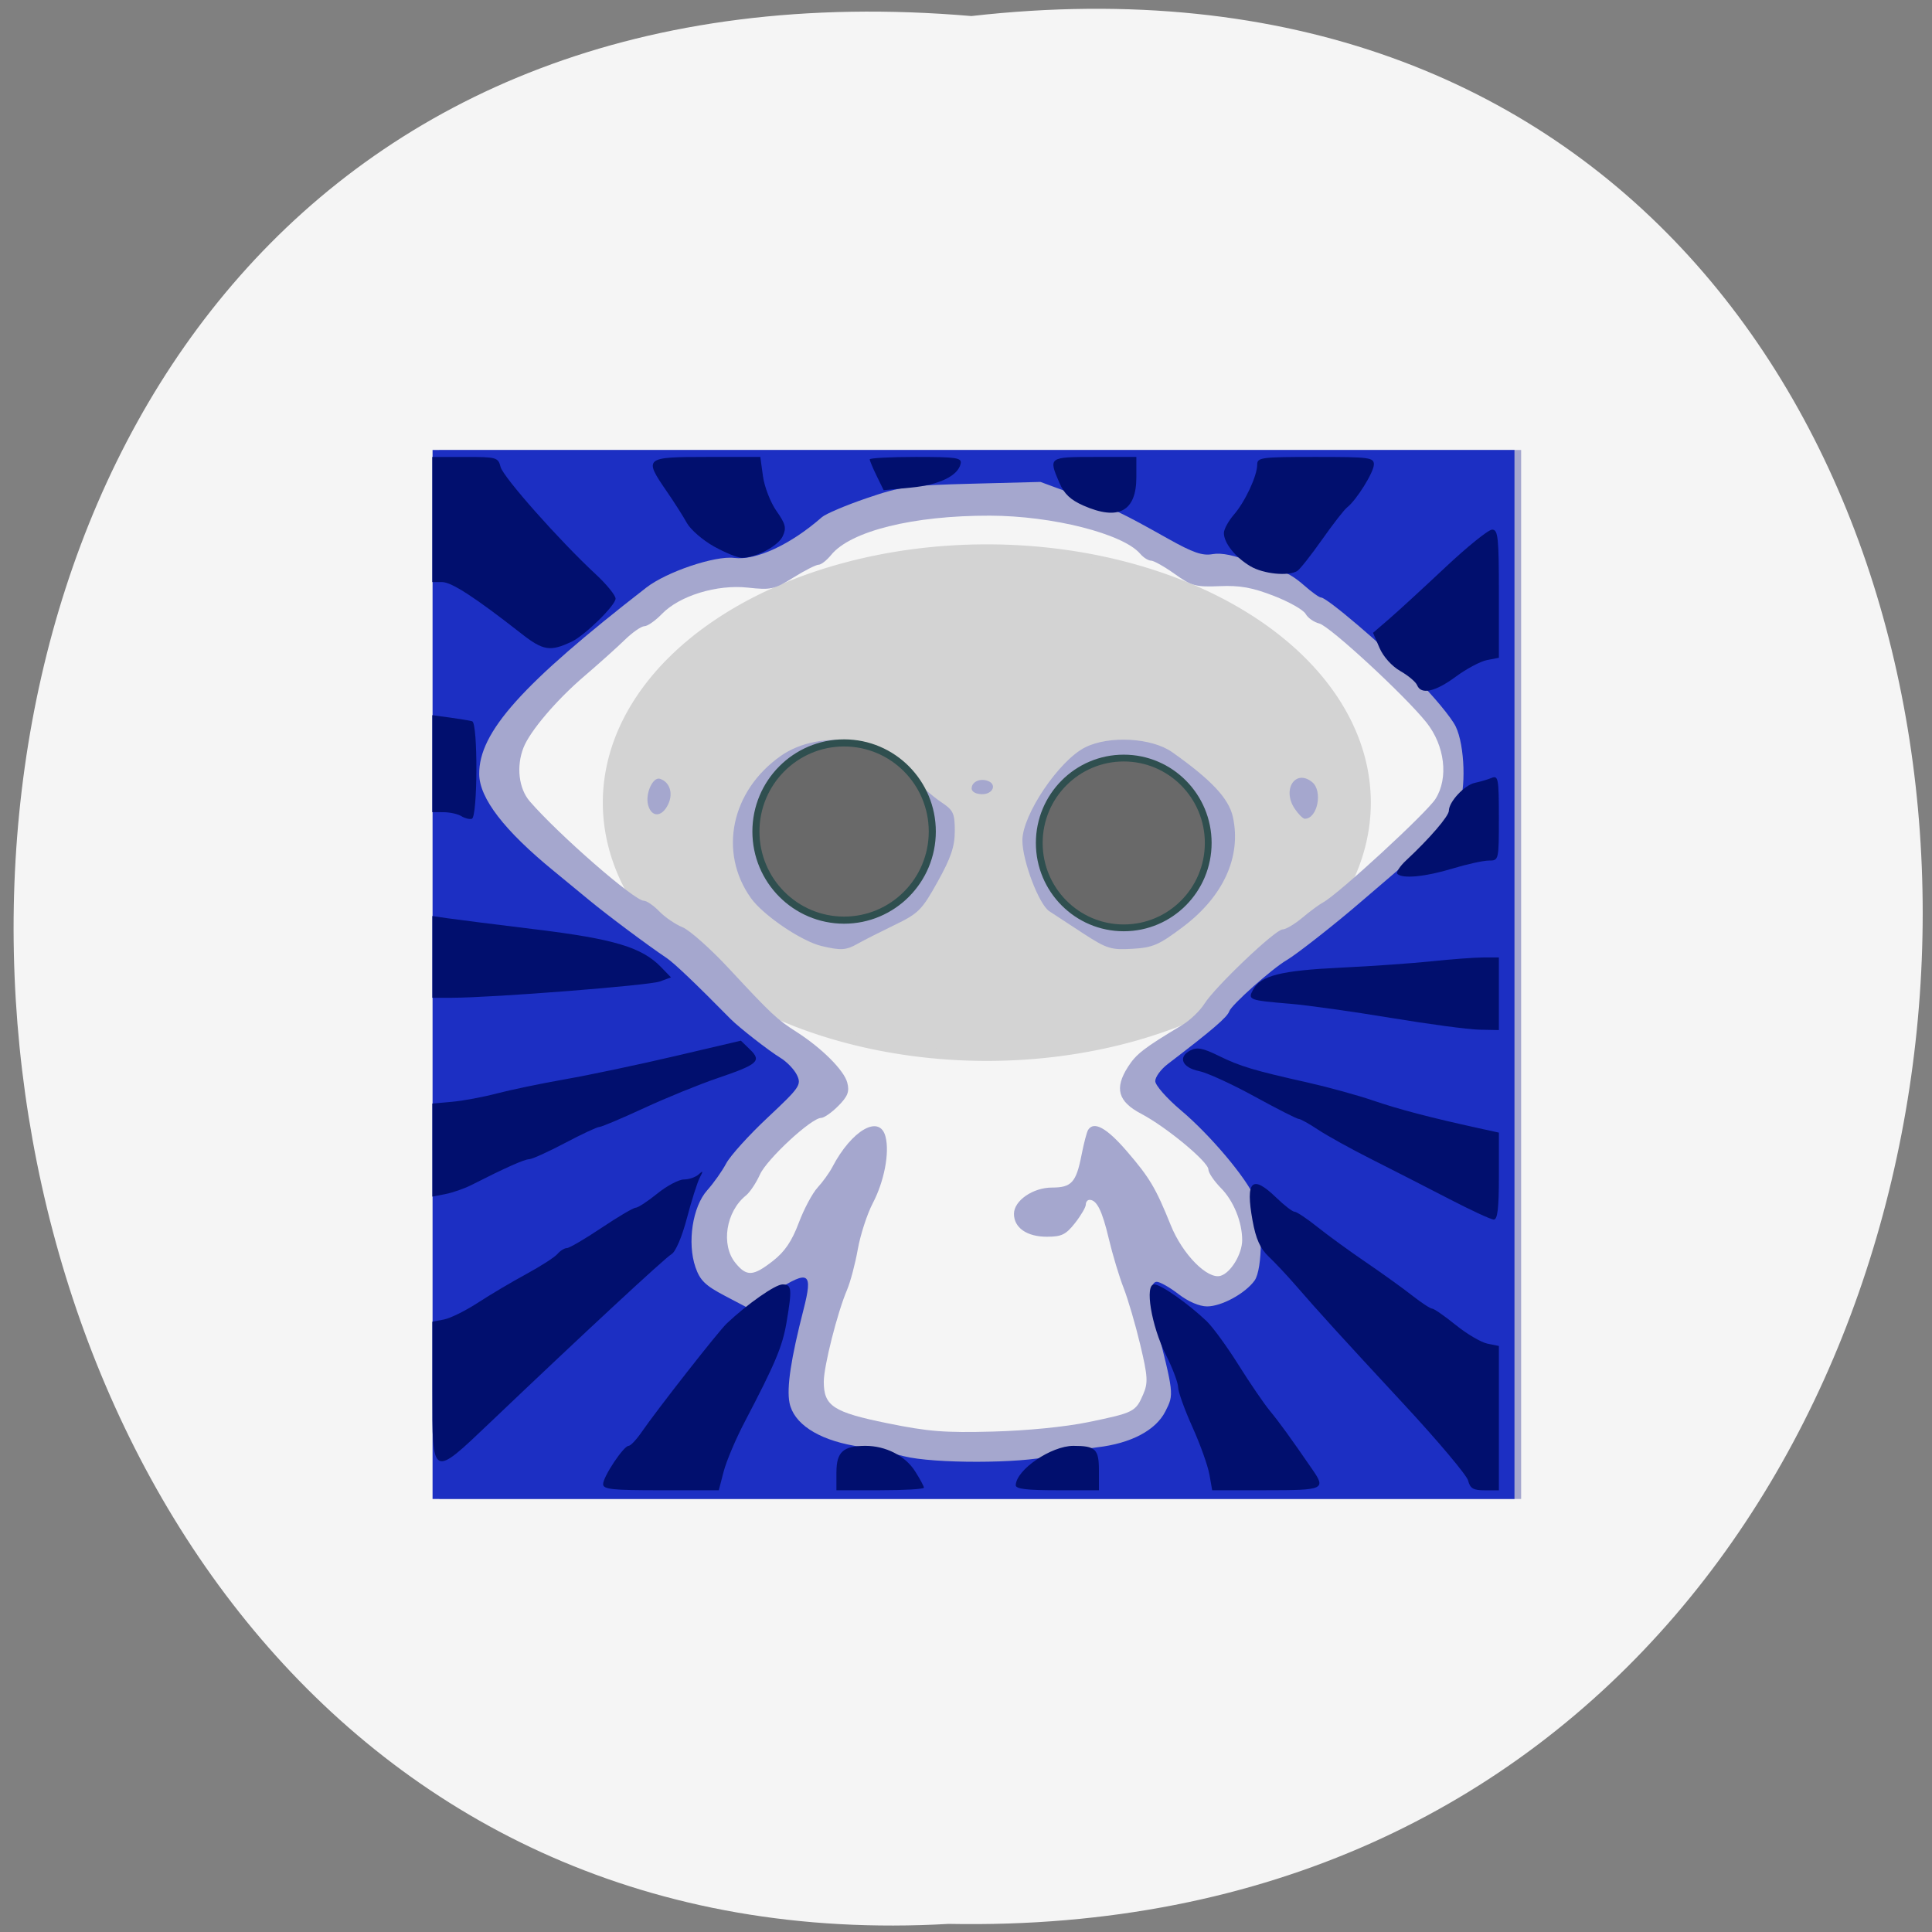 <svg xmlns="http://www.w3.org/2000/svg" xmlns:xlink="http://www.w3.org/1999/xlink" viewBox="0 0 256 256"><rect x="0" y="0" width="256" height="256" fill="#808080" stroke="none"/><defs><path id="0" d="m 245.46 129.52 l -97.89 -96.9 c -5.556 -5.502 -16.222 -11.873 -23.7 -14.16 l -39.518 -12.08 c -7.479 -2.286 -18.1 0.391 -23.599 5.948 l -13.441 13.578 c -5.5 5.559 -14.502 14.653 -20 20.21 l -13.44 13.579 c -5.5 5.558 -8.07 16.206 -5.706 23.658 l 12.483 39.39 c 2.363 7.456 8.843 18.06 14.399 23.556 l 97.89 96.9 c 5.558 5.502 14.605 5.455 20.1 -0.101 l 36.26 -36.63 c 5.504 -5.559 14.503 -14.651 20 -20.21 l 36.26 -36.629 c 5.502 -5.56 5.455 -14.606 -0.101 -20.11 z m -178.09 -50.74 c -7.198 0 -13.03 -5.835 -13.03 -13.03 0 -7.197 5.835 -13.03 13.03 -13.03 7.197 0 13.03 5.835 13.03 13.03 -0.001 7.198 -5.836 13.03 -13.03 13.03 z"/><use id="1" xlink:href="#0"/><clipPath clip-path="url(#2)"><use xlink:href="#0"/></clipPath><clipPath clip-path="url(#2)"><use xlink:href="#0"/></clipPath><clipPath id="2"><use xlink:href="#1"/></clipPath></defs><path d="m 128.71 2.127 c 169.75 -19.233 167.39 256.06 -3.02 252.8 -158.49 9.07 -172.79 -267.8 3.02 -252.8 z" fill="#f5f5f5" color="#000"/><path d="m 186.58 118.78 a 47.729 24.407 0 1 1 -95.46 0 47.729 24.407 0 1 1 95.46 0 z" transform="matrix(1.055 0 0 1.374 -15.728 -56.851)" fill="#d3d3d3" stroke="#d3d3d3" fill-rule="evenodd"/><g transform="matrix(0.826 0 0 0.791 22.15 29.3)"><path d="m 43.64 126.2 v -87.86 h 86.78 h 86.78 v 87.86 v 87.86 h -86.78 h -86.78 v -87.86 z m 104.13 74.987 c 7.291 -1.568 7.596 -1.729 8.794 -4.631 0.811 -1.965 0.755 -2.982 -0.462 -8.325 -0.762 -3.348 -1.964 -7.631 -2.67 -9.519 -0.706 -1.888 -1.773 -5.592 -2.372 -8.231 -1.071 -4.724 -1.927 -6.527 -3.099 -6.527 -0.327 0 -0.595 0.357 -0.595 0.793 0 0.436 -0.778 1.826 -1.729 3.089 -1.468 1.949 -2.152 2.296 -4.523 2.296 -3.2 0 -5.273 -1.507 -5.273 -3.832 0 -2.213 3.041 -4.405 6.11 -4.405 3.121 0 3.87 -0.862 4.728 -5.441 0.37 -1.974 0.846 -3.874 1.059 -4.222 0.929 -1.521 2.979 -0.343 6.205 3.567 3.675 4.454 4.642 6.155 7.06 12.419 1.874 4.863 5.908 9.128 7.999 8.456 1.645 -0.529 3.455 -3.673 3.45 -5.993 -0.007 -3.037 -1.381 -6.553 -3.392 -8.684 -1.115 -1.182 -2.028 -2.591 -2.028 -3.132 0 -1.274 -6.752 -7.12 -10.771 -9.326 -3.732 -2.048 -4.332 -4.254 -2.135 -7.854 1.324 -2.169 2.562 -3.167 8.659 -6.984 1.276 -0.799 2.895 -2.41 3.598 -3.579 1.72 -2.863 11.393 -12.472 12.556 -12.472 0.51 0 1.929 -0.878 3.154 -1.951 1.225 -1.073 2.728 -2.231 3.34 -2.574 2.427 -1.359 16.606 -14.995 18.03 -17.335 2.121 -3.496 1.506 -8.925 -1.453 -12.805 -3.412 -4.475 -15.527 -16.16 -17.196 -16.583 -0.849 -0.216 -1.832 -0.939 -2.185 -1.606 -0.353 -0.667 -2.651 -2.028 -5.107 -3.02 -3.466 -1.405 -5.41 -1.769 -8.685 -1.627 -3.833 0.166 -4.492 -0.021 -7.212 -2.046 -1.646 -1.226 -3.353 -2.229 -3.794 -2.229 -0.44 0 -1.219 -0.514 -1.731 -1.141 -2.745 -3.366 -14.09 -6.372 -24.14 -6.393 -12.286 -0.026 -22.337 2.576 -25.455 6.59 -0.697 0.897 -1.599 1.631 -2.01 1.631 -0.406 0 -2.225 0.965 -4.04 2.145 -3.057 1.986 -3.597 2.112 -7.288 1.689 -4.967 -0.569 -10.97 1.349 -13.8 4.409 -1.044 1.129 -2.306 2.053 -2.804 2.053 -0.498 0 -1.932 1.045 -3.186 2.321 -1.254 1.277 -4.161 3.998 -6.46 6.05 -4.464 3.981 -8.712 9.197 -9.757 11.981 -1.178 3.136 -0.758 6.859 1.012 8.989 4.669 5.619 16.79 16.652 18.293 16.652 0.46 0 1.575 0.799 2.479 1.776 0.904 0.977 2.579 2.173 3.722 2.658 1.143 0.485 4.499 3.601 7.458 6.924 6.816 7.656 7.695 8.517 10.831 10.608 4.052 2.702 7.638 6.442 8.148 8.5 0.374 1.508 0.086 2.29 -1.439 3.901 -1.048 1.108 -2.289 2.01 -2.757 2.01 -1.56 0 -8.711 6.911 -9.815 9.485 -0.599 1.396 -1.611 2.977 -2.248 3.513 -3.206 2.694 -4.04 8.259 -1.698 11.278 1.812 2.333 2.843 2.279 6.03 -0.319 1.892 -1.539 3.034 -3.294 4.133 -6.35 0.835 -2.322 2.197 -4.994 3.03 -5.938 0.829 -0.944 1.894 -2.488 2.366 -3.432 3.106 -6.206 7.593 -8.888 8.532 -5.1 0.67 2.702 -0.205 7.477 -2.04 11.145 -0.911 1.819 -1.994 5.296 -2.407 7.727 -0.413 2.43 -1.194 5.5 -1.734 6.821 -1.536 3.753 -3.722 12.771 -3.722 15.356 0 4.074 1.514 5.11 10.17 6.953 6.591 1.404 9.212 1.621 16.949 1.404 5.506 -0.154 11.61 -0.785 15.319 -1.582 z m -42.777 -79.75 c -3.237 -0.801 -9.389 -5.158 -11.351 -8.04 -5.24 -7.694 -3.168 -17.97 4.801 -23.815 3.1 -2.273 7.375 -3.142 12.174 -2.473 2.386 0.333 3.671 1.152 7.119 4.542 2.314 2.275 5.199 4.822 6.41 5.66 1.977 1.367 2.203 1.866 2.203 4.856 0 2.589 -0.613 4.483 -2.745 8.485 -2.538 4.764 -3.061 5.312 -6.949 7.276 -2.313 1.168 -4.967 2.576 -5.9 3.128 -1.842 1.091 -2.67 1.145 -5.763 0.38 z m 42.03 -2.066 c -2.237 -1.515 -4.723 -3.215 -5.524 -3.777 -1.666 -1.17 -4.306 -8.442 -4.306 -11.86 0 -4.286 5.884 -13.388 10.07 -15.581 3.844 -2.01 10.678 -1.618 13.963 0.807 6.28 4.634 9.08 7.757 9.733 10.841 1.398 6.638 -1.501 13.31 -8.01 18.43 -3.855 3.03 -4.818 3.468 -8.116 3.668 -3.418 0.207 -4.095 -0.012 -7.81 -2.528 z m 33.862 -20.933 c -2.08 -3.214 0.103 -6.725 2.781 -4.474 1.765 1.483 0.877 6.151 -1.169 6.151 -0.29 0 -1.015 -0.754 -1.612 -1.676 z m -103.74 -0.662 c -0.468 -1.887 0.78 -4.735 1.907 -4.355 1.562 0.527 2.157 2.414 1.336 4.238 -1 2.226 -2.705 2.287 -3.243 0.117 z m 51.909 -2.736 c 0 -1.085 1.28 -1.734 2.542 -1.288 1.554 0.549 0.913 2.244 -0.847 2.244 -0.997 0 -1.695 -0.394 -1.695 -0.956 z" fill="#a5a7ce"/><path d="m 42.574 126.2 v -87.86 h 86.78 h 86.78 v 87.86 v 87.86 h -86.78 h -86.78 v -87.86 z m 99.2 80.66 c 2.14 -0.564 5.483 -1.219 7.431 -1.454 5.418 -0.656 9.402 -2.856 10.937 -6.04 1.387 -2.877 1.396 -2.801 -1.716 -15.505 -0.877 -3.58 -0.739 -6.178 0.328 -6.178 0.508 0 2.075 0.927 3.483 2.059 1.557 1.253 3.354 2.059 4.589 2.059 2.317 0 6.113 -2.158 7.614 -4.328 1.322 -1.911 1.36 -10.671 0.06 -13.821 -1.416 -3.43 -7.175 -10.561 -11.868 -14.694 -2.269 -1.998 -4.125 -4.202 -4.125 -4.897 0 -0.696 0.907 -1.987 2.02 -2.87 7.092 -5.65 9.547 -7.85 9.854 -8.827 0.334 -1.064 6.869 -7.145 9.207 -8.566 1.576 -0.958 7.762 -6.03 11.806 -9.674 1.864 -1.681 4.689 -4.208 6.276 -5.615 4.895 -4.338 8.602 -8.383 9.456 -10.319 1.277 -2.893 1.05 -10.335 -0.413 -13.519 -0.694 -1.51 -3.662 -5.237 -6.595 -8.282 -5.472 -5.68 -14.1 -13.341 -15.02 -13.341 -0.285 0 -1.52 -0.927 -2.745 -2.059 -1.225 -1.133 -2.613 -2.059 -3.085 -2.059 -0.472 0 -2.794 -0.797 -5.161 -1.77 -2.898 -1.192 -4.983 -1.642 -6.388 -1.379 -1.649 0.309 -3.15 -0.232 -7.17 -2.587 -7.564 -4.431 -8.645 -4.966 -14.805 -7.333 l -5.653 -2.172 l -10.957 0.297 c -10.14 0.275 -11.406 0.457 -16.977 2.445 -3.311 1.182 -6.517 2.605 -7.126 3.162 -5.01 4.592 -10.557 7.282 -14.07 6.826 -3.088 -0.401 -10.845 2.332 -14.09 4.964 -19.991 16.202 -26.876 24.23 -26.812 31.26 0.037 4.04 4.02 9.444 11.957 16.217 1.433 1.223 3.978 3.412 5.656 4.864 2.91 2.517 9.336 7.531 12.472 9.73 1.196 0.839 4.737 4.366 10.24 10.202 1.343 1.424 6.141 5.331 7.997 6.512 1.042 0.663 2.242 1.976 2.665 2.918 0.722 1.604 0.425 2.049 -4.712 7.079 -3.02 2.952 -6.01 6.413 -6.658 7.691 -0.647 1.278 -2.02 3.3 -3.042 4.494 -2.347 2.728 -3.235 8.797 -1.887 12.881 0.73 2.21 1.576 3.072 4.695 4.785 l 3.805 2.089 l 4.32 -2.874 c 5.401 -3.593 6.05 -3.146 4.518 3.098 -2.02 8.207 -2.722 13.08 -2.256 15.592 0.643 3.469 4.464 6.129 10.38 7.226 2.52 0.467 6.107 1.255 7.972 1.75 4.755 1.262 18.763 1.241 23.605 -0.036 z" fill="#1c2fc3"/><path d="m 69.936 211.57 c 0 -1.249 3.292 -6.409 4.089 -6.409 0.313 0 1.251 -1.034 2.083 -2.297 2.481 -3.765 12.316 -16.877 13.647 -18.19 3.297 -3.262 7.799 -6.555 8.961 -6.555 1.491 0 1.56 0.689 0.637 6.389 -0.648 4 -1.807 6.877 -6.718 16.666 -1.418 2.826 -2.93 6.553 -3.361 8.283 l -0.783 3.145 h -9.278 c -7.859 0 -9.278 -0.157 -9.278 -1.029 z m 37.428 -1.99 c 0 -3.39 1.084 -4.419 4.656 -4.419 3.251 0 6.374 1.663 7.941 4.228 0.791 1.295 1.439 2.547 1.439 2.782 0 0.235 -3.158 0.427 -7.02 0.427 h -7.02 v -3.02 z m 28.763 2.174 c 0.074 -2.591 5.685 -6.592 9.245 -6.592 3.566 0 4.098 0.536 4.098 4.129 v 3.308 h -6.684 c -4.914 0 -6.677 -0.224 -6.66 -0.845 z m 31.06 -1.818 c -0.245 -1.465 -1.47 -5.04 -2.724 -7.945 -1.254 -2.905 -2.283 -5.895 -2.287 -6.644 -0.005 -0.749 -0.883 -3.183 -1.951 -5.409 -2.344 -4.881 -3.449 -11.822 -1.882 -11.822 1.063 0 5.427 3.196 8.404 6.155 0.974 0.968 3.275 4.265 5.113 7.325 1.838 3.061 4.104 6.528 5.04 7.705 1.521 1.923 3.307 4.496 6.825 9.836 2.181 3.311 1.86 3.46 -7.457 3.46 h -8.63 l -0.445 -2.663 z m 41.506 1.033 c -0.222 -0.897 -4.818 -6.602 -10.213 -12.677 -10.365 -11.674 -13.528 -15.304 -17.492 -20.07 -1.345 -1.619 -3.277 -3.767 -4.294 -4.775 -1.356 -1.343 -2.044 -2.948 -2.578 -6.02 -1.165 -6.693 -0.088 -7.782 3.803 -3.846 1.287 1.302 2.612 2.366 2.945 2.366 0.333 0 1.972 1.141 3.642 2.536 1.67 1.395 5.174 4.057 7.788 5.916 2.613 1.859 5.956 4.369 7.427 5.578 1.472 1.209 2.915 2.197 3.208 2.197 0.293 0 1.994 1.233 3.78 2.74 1.786 1.507 4.075 2.914 5.085 3.127 l 1.838 0.387 v 12.09 v 12.09 h -2.267 c -1.838 0 -2.343 -0.308 -2.671 -1.63 z m -166.16 -14.85 v -11.748 l 1.874 -0.379 c 1.031 -0.209 3.486 -1.477 5.457 -2.818 1.97 -1.341 5.459 -3.501 7.753 -4.798 2.294 -1.298 4.537 -2.806 4.985 -3.352 0.448 -0.546 1.132 -0.992 1.521 -0.992 0.389 0 2.883 -1.521 5.541 -3.381 2.659 -1.859 5.132 -3.381 5.497 -3.381 0.365 0 1.923 -1.065 3.463 -2.366 1.54 -1.302 3.463 -2.366 4.274 -2.366 0.811 0 1.872 -0.38 2.358 -0.845 0.726 -0.695 0.759 -0.6 0.185 0.534 -0.384 0.759 -1.309 3.801 -2.055 6.761 -0.797 3.16 -1.819 5.661 -2.478 6.06 -1.053 0.635 -14.15 13.325 -29.13 28.23 -9.359 9.309 -9.244 9.373 -9.244 -5.155 z m 163.08 -32.34 c -3.492 -1.89 -9.06 -4.861 -12.365 -6.601 -3.308 -1.741 -7.185 -3.98 -8.615 -4.975 -1.43 -0.995 -2.833 -1.81 -3.119 -1.81 -0.286 0 -3.476 -1.694 -7.089 -3.764 -3.613 -2.07 -7.622 -3.985 -8.908 -4.255 -2.704 -0.568 -3.424 -2.348 -1.395 -3.447 1.091 -0.591 2.01 -0.411 4.552 0.892 3.48 1.782 5.56 2.433 14.414 4.512 3.234 0.76 7.896 2.101 10.36 2.981 4.16 1.486 9.229 2.871 17.01 4.65 l 3.175 0.726 v 7.304 c 0 5.414 -0.216 7.293 -0.835 7.264 -0.459 -0.022 -3.693 -1.587 -7.185 -3.477 z m -163.08 -8.166 v -7.795 l 3.175 -0.293 c 1.746 -0.161 4.979 -0.79 7.185 -1.397 2.206 -0.607 7.168 -1.683 11.03 -2.391 3.86 -0.708 11.764 -2.448 17.565 -3.869 l 10.547 -2.582 l 1.457 1.474 c 1.914 1.936 1.3 2.498 -5.269 4.829 -2.889 1.025 -8.184 3.279 -11.766 5.01 -3.583 1.73 -6.797 3.146 -7.143 3.146 -0.346 0 -2.829 1.213 -5.517 2.695 -2.688 1.482 -5.265 2.699 -5.726 2.705 -0.767 0.009 -3.891 1.465 -9.246 4.312 -1.135 0.603 -3.02 1.29 -4.177 1.525 l -2.113 0.428 v -7.795 z m 153.72 -22.15 c -6.07 -1.053 -13.284 -2.111 -16.04 -2.352 -6.724 -0.588 -6.912 -0.663 -5.99 -2.405 1.23 -2.325 4.489 -3.174 14.01 -3.649 4.963 -0.247 11.579 -0.732 14.704 -1.076 3.125 -0.344 6.809 -0.628 8.187 -0.632 l 2.506 -0.006 v 6.085 v 6.085 l -3.175 -0.069 c -1.746 -0.038 -8.137 -0.93 -14.203 -1.983 z m -153.72 -10.205 v -6.848 l 2.506 0.38 c 1.378 0.209 7.77 1.051 14.203 1.872 12.448 1.588 16.928 2.999 19.981 6.294 l 1.601 1.728 l -1.797 0.691 c -1.727 0.664 -26.777 2.713 -33.32 2.725 l -3.175 0.006 v -6.848 z m 154.82 -13.9 c -0.252 -0.255 0.374 -1.274 1.392 -2.265 3.766 -3.664 6.864 -7.423 6.864 -8.328 0 -1.491 2.508 -4.302 4.162 -4.664 0.835 -0.183 2.045 -0.557 2.688 -0.83 1.071 -0.456 1.17 0.105 1.17 6.674 0 7.128 -0.01 7.172 -1.611 7.172 -0.886 0 -3.518 0.605 -5.848 1.344 -4.301 1.364 -7.985 1.739 -8.817 0.897 z m -150.15 -9.679 c -0.551 -0.36 -1.83 -0.659 -2.841 -0.665 l -1.838 -0.01 v -8.122 v -8.122 l 2.841 0.402 c 1.562 0.221 3.165 0.5 3.562 0.619 0.94 0.282 0.889 16.04 -0.053 16.338 -0.368 0.118 -1.12 -0.08 -1.671 -0.44 z m 153.31 -21.942 c -0.205 -0.541 -1.413 -1.604 -2.685 -2.363 -1.37 -0.817 -2.736 -2.405 -3.35 -3.893 l -1.038 -2.513 l 2.575 -2.319 c 1.416 -1.276 5.473 -5.166 9.02 -8.646 3.543 -3.48 6.926 -6.327 7.519 -6.327 0.947 0 1.078 1.309 1.078 10.734 v 10.734 l -1.906 0.386 c -1.048 0.212 -3.307 1.467 -5.02 2.789 -3.281 2.534 -5.568 3.058 -6.189 1.42 z m -143.75 -8.685 c -7.39 -6.04 -11.142 -8.587 -12.66 -8.587 h -1.578 v -10.48 v -10.48 h 5.274 c 5.063 0 5.291 0.067 5.692 1.684 0.424 1.71 9.458 12.347 15.258 17.965 1.751 1.696 3.183 3.534 3.183 4.085 0 1.111 -4.924 6.159 -7.02 7.196 -3.48 1.722 -4.585 1.535 -8.152 -1.382 z m 117.01 -11.237 c -2.411 -1.487 -4.255 -3.898 -4.255 -5.563 0 -0.632 0.718 -2.01 1.594 -3.067 1.814 -2.181 3.752 -6.526 3.752 -8.411 0 -1.182 0.648 -1.27 9.357 -1.27 8.677 0 9.357 0.091 9.357 1.258 0 1.294 -2.804 5.991 -4.295 7.194 -0.461 0.372 -2.275 2.806 -4.03 5.409 -1.757 2.603 -3.534 4.956 -3.95 5.23 -1.417 0.931 -5.43 0.516 -7.529 -0.779 z m -86.06 -3.32 c -1.797 -1.045 -3.752 -2.816 -4.344 -3.934 -0.592 -1.118 -2.054 -3.515 -3.249 -5.325 -3.692 -5.596 -3.54 -5.732 6.43 -5.732 h 8.603 l 0.423 3.228 c 0.233 1.776 1.207 4.395 2.165 5.821 1.474 2.194 1.627 2.847 0.998 4.244 -0.744 1.651 -4.321 3.614 -6.567 3.604 -0.655 -0.003 -2.662 -0.861 -4.459 -1.906 z m 59.27 -6.847 c -2.059 -0.945 -3.089 -1.96 -3.843 -3.786 -1.789 -4.331 -1.754 -4.358 5.653 -4.358 h 6.684 v 3.381 c 0 5.74 -2.867 7.348 -8.494 4.764 z m -33.16 -4.953 c -0.614 -1.31 -1.117 -2.563 -1.117 -2.786 0 -0.223 3.33 -0.405 7.401 -0.405 6.509 0 7.375 0.134 7.185 1.112 -0.396 2.039 -3.423 3.569 -7.955 4.02 l -4.397 0.439 l -1.117 -2.381 z" fill="#010f6e"/><path d="m 132.34 113.36 c 0 6.89 -5.585 12.475 -12.475 12.475 -6.89 0 -12.475 -5.585 -12.475 -12.475 0 -6.89 5.585 -12.475 12.475 -12.475 6.89 0 12.475 5.585 12.475 12.475 z" transform="matrix(1.134 0 0 1.19 -27.333 -32.646)" id="3" fill="#696969" stroke="#2f4f4f" fill-rule="evenodd"/><use transform="matrix(0.958 0 0 0.958 49.42 6.21)" xlink:href="#3"/></g></svg>